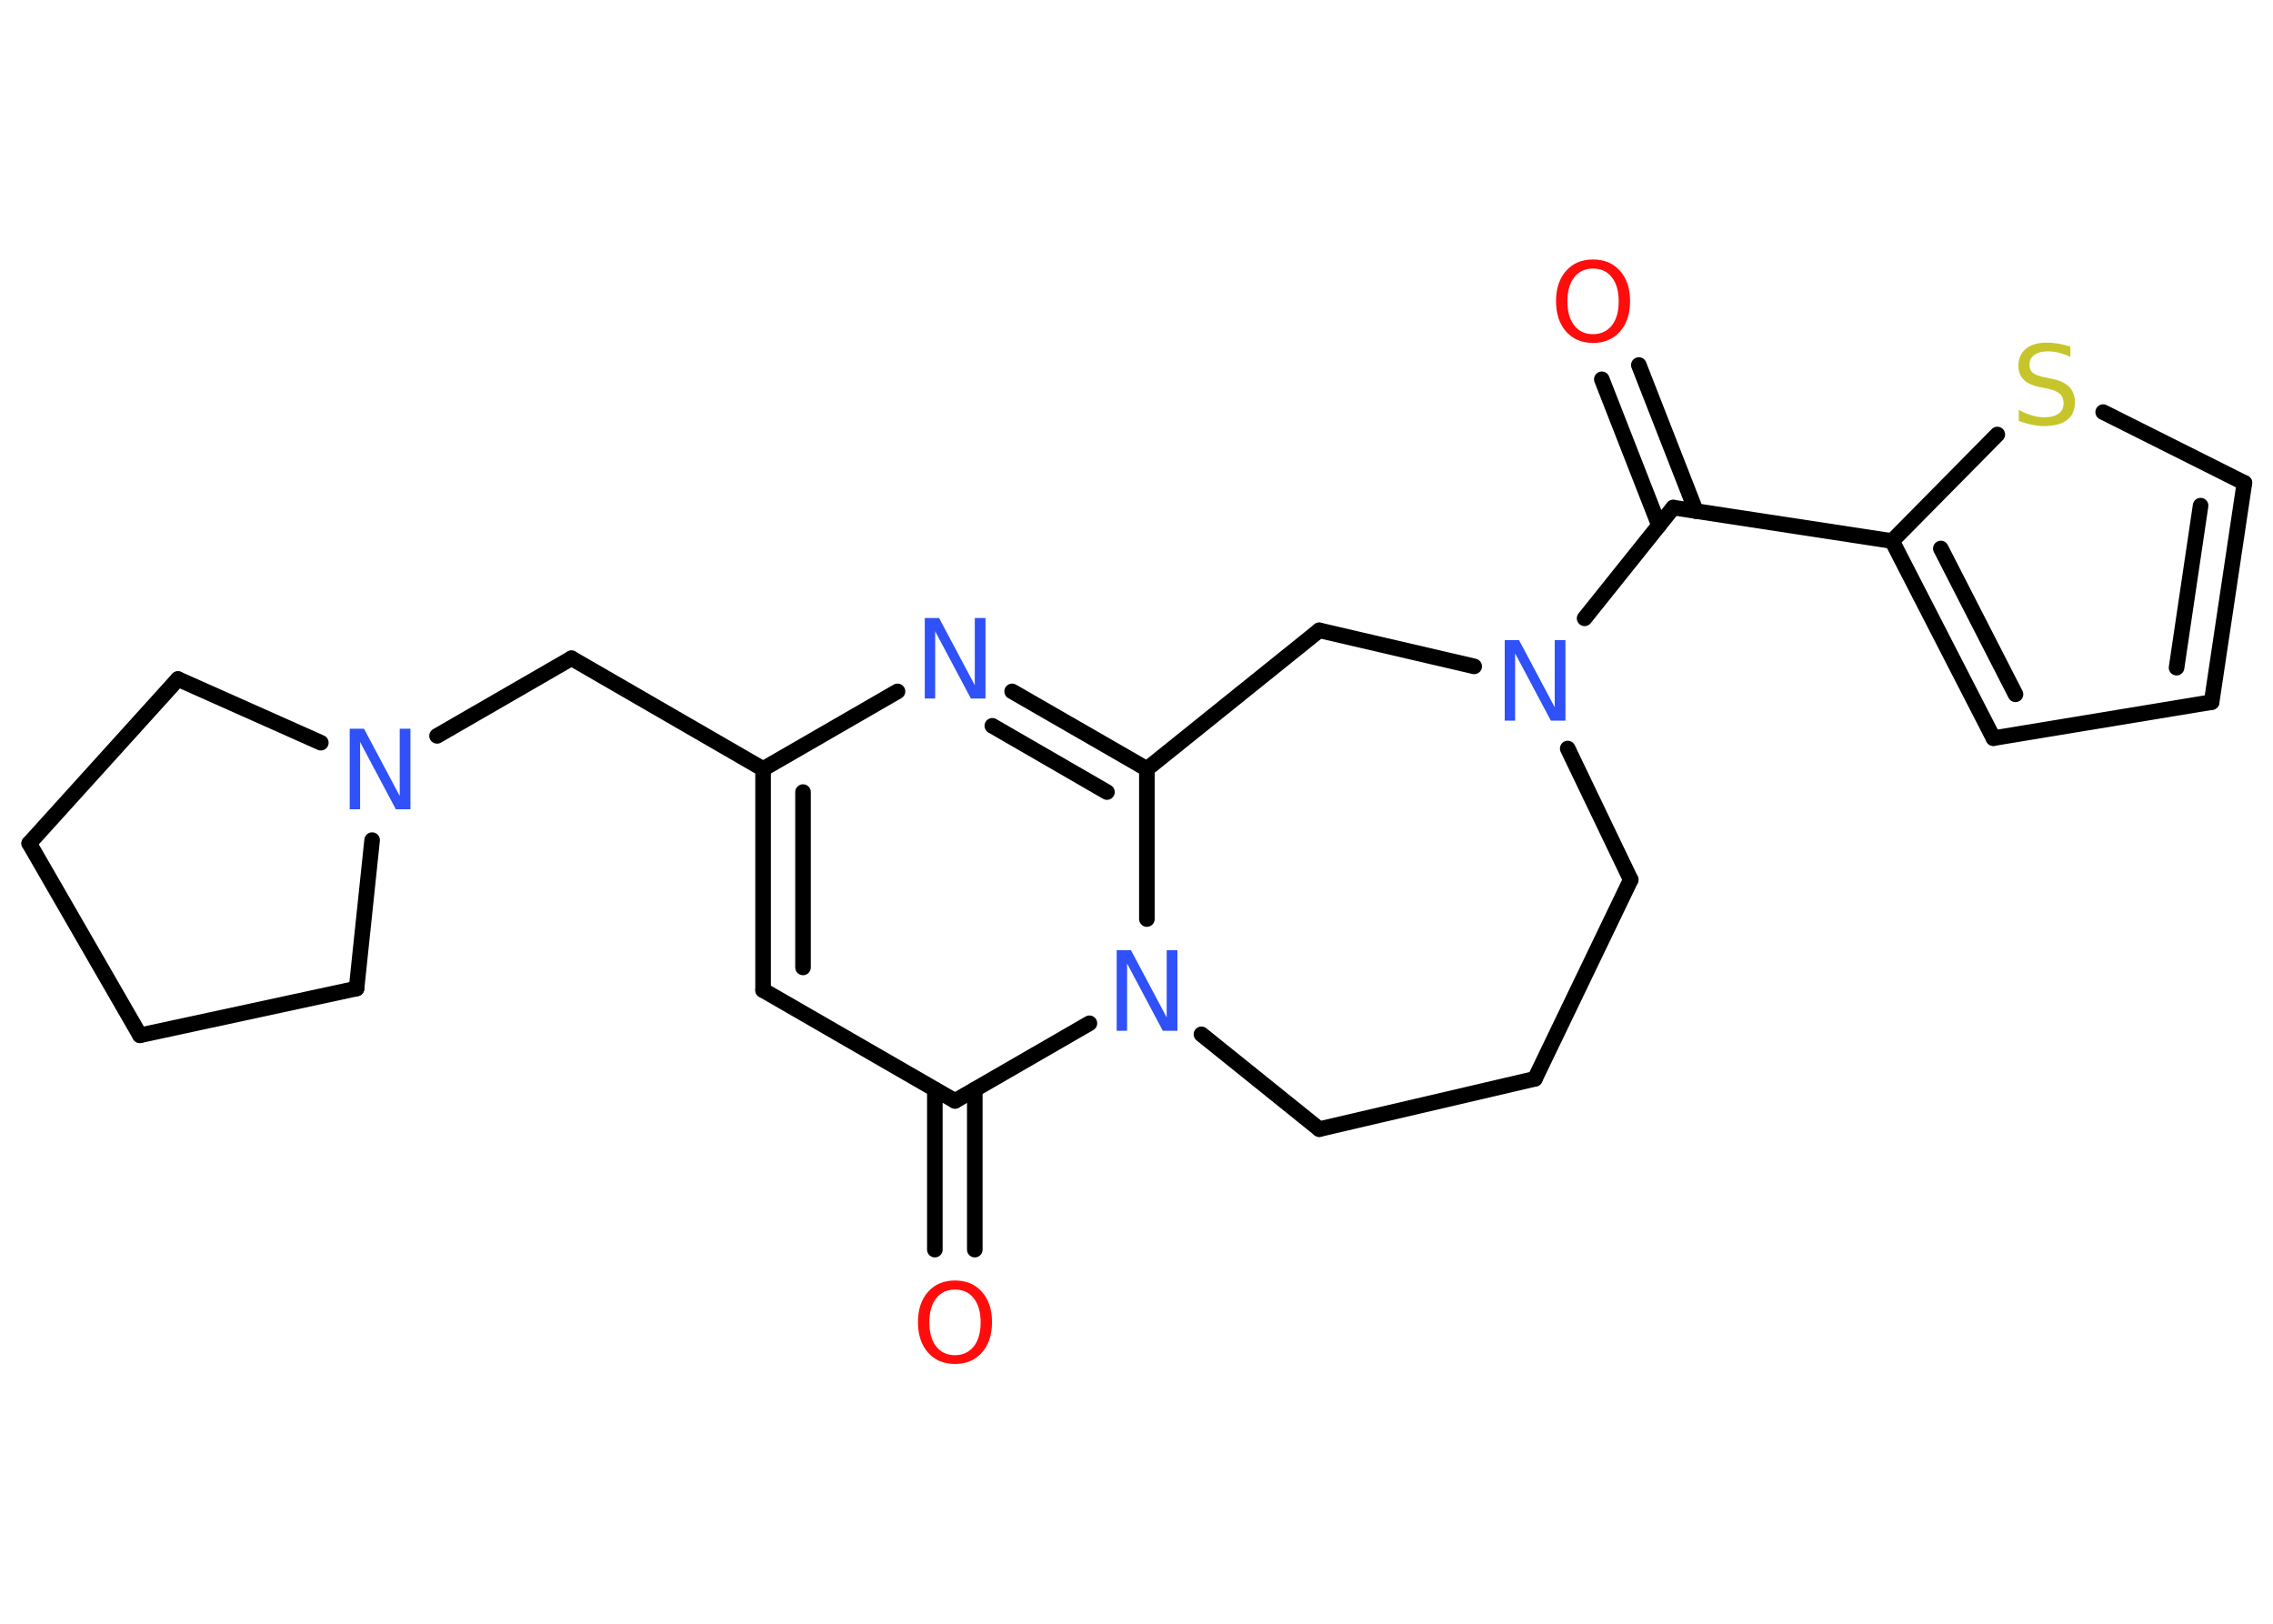 <?xml version='1.0' encoding='UTF-8'?>
<!DOCTYPE svg PUBLIC "-//W3C//DTD SVG 1.1//EN" "http://www.w3.org/Graphics/SVG/1.1/DTD/svg11.dtd">
<svg version='1.2' xmlns='http://www.w3.org/2000/svg' xmlns:xlink='http://www.w3.org/1999/xlink' width='70.0mm' height='50.0mm' viewBox='0 0 70.0 50.0'>
  <desc>Generated by the Chemistry Development Kit (http://github.com/cdk)</desc>
  <g stroke-linecap='round' stroke-linejoin='round' stroke='#000000' stroke-width='.48' fill='#3050F8'>
    <rect x='.0' y='.0' width='70.0' height='50.0' fill='#FFFFFF' stroke='none'/>
    <g id='mol1' class='mol'>
      <g id='mol1bnd1' class='bond'>
        <line x1='50.47' y1='11.24' x2='52.23' y2='15.74'/>
        <line x1='49.33' y1='11.68' x2='51.09' y2='16.18'/>
      </g>
      <line id='mol1bnd2' class='bond' x1='51.53' y1='15.63' x2='58.27' y2='16.66'/>
      <g id='mol1bnd3' class='bond'>
        <line x1='58.27' y1='16.66' x2='61.39' y2='22.73'/>
        <line x1='59.77' y1='16.89' x2='62.07' y2='21.38'/>
      </g>
      <line id='mol1bnd4' class='bond' x1='61.39' y1='22.73' x2='68.11' y2='21.62'/>
      <g id='mol1bnd5' class='bond'>
        <line x1='68.11' y1='21.62' x2='69.12' y2='14.87'/>
        <line x1='67.03' y1='20.56' x2='67.77' y2='15.57'/>
      </g>
      <line id='mol1bnd6' class='bond' x1='69.12' y1='14.87' x2='64.77' y2='12.69'/>
      <line id='mol1bnd7' class='bond' x1='58.27' y1='16.66' x2='61.51' y2='13.38'/>
      <line id='mol1bnd8' class='bond' x1='51.53' y1='15.63' x2='48.8' y2='19.04'/>
      <line id='mol1bnd9' class='bond' x1='48.28' y1='23.05' x2='50.22' y2='27.09'/>
      <line id='mol1bnd10' class='bond' x1='50.22' y1='27.09' x2='47.27' y2='33.22'/>
      <line id='mol1bnd11' class='bond' x1='47.27' y1='33.22' x2='40.63' y2='34.77'/>
      <line id='mol1bnd12' class='bond' x1='40.63' y1='34.77' x2='37.0' y2='31.85'/>
      <line id='mol1bnd13' class='bond' x1='35.32' y1='28.3' x2='35.32' y2='23.68'/>
      <g id='mol1bnd14' class='bond'>
        <line x1='35.32' y1='23.68' x2='31.17' y2='21.29'/>
        <line x1='34.09' y1='24.39' x2='30.56' y2='22.35'/>
      </g>
      <line id='mol1bnd15' class='bond' x1='27.64' y1='21.29' x2='23.5' y2='23.68'/>
      <line id='mol1bnd16' class='bond' x1='23.5' y1='23.68' x2='17.6' y2='20.27'/>
      <line id='mol1bnd17' class='bond' x1='17.6' y1='20.27' x2='13.46' y2='22.66'/>
      <line id='mol1bnd18' class='bond' x1='11.46' y1='25.87' x2='10.98' y2='30.44'/>
      <line id='mol1bnd19' class='bond' x1='10.98' y1='30.44' x2='4.31' y2='31.88'/>
      <line id='mol1bnd20' class='bond' x1='4.31' y1='31.88' x2='.9' y2='25.97'/>
      <line id='mol1bnd21' class='bond' x1='.9' y1='25.97' x2='5.48' y2='20.91'/>
      <line id='mol1bnd22' class='bond' x1='9.88' y1='22.87' x2='5.48' y2='20.91'/>
      <g id='mol1bnd23' class='bond'>
        <line x1='23.5' y1='23.68' x2='23.5' y2='30.49'/>
        <line x1='24.73' y1='24.39' x2='24.73' y2='29.79'/>
      </g>
      <line id='mol1bnd24' class='bond' x1='23.5' y1='30.49' x2='29.41' y2='33.9'/>
      <line id='mol1bnd25' class='bond' x1='33.55' y1='31.51' x2='29.41' y2='33.9'/>
      <g id='mol1bnd26' class='bond'>
        <line x1='30.02' y1='33.55' x2='30.02' y2='38.48'/>
        <line x1='28.79' y1='33.55' x2='28.79' y2='38.48'/>
      </g>
      <line id='mol1bnd27' class='bond' x1='35.32' y1='23.68' x2='40.63' y2='19.41'/>
      <line id='mol1bnd28' class='bond' x1='45.4' y1='20.52' x2='40.63' y2='19.41'/>
      <path id='mol1atm1' class='atom' d='M49.06 8.27q-.37 .0 -.58 .27q-.21 .27 -.21 .74q.0 .47 .21 .74q.21 .27 .58 .27q.36 .0 .58 -.27q.21 -.27 .21 -.74q.0 -.47 -.21 -.74q-.21 -.27 -.58 -.27zM49.06 7.99q.52 .0 .83 .35q.31 .35 .31 .93q.0 .59 -.31 .94q-.31 .35 -.83 .35q-.52 .0 -.83 -.35q-.31 -.35 -.31 -.94q.0 -.58 .31 -.93q.31 -.35 .83 -.35z' stroke='none' fill='#FF0D0D'/>
      <path id='mol1atm7' class='atom' d='M63.76 10.66v.33q-.19 -.09 -.36 -.13q-.17 -.04 -.33 -.04q-.27 .0 -.42 .11q-.15 .11 -.15 .3q.0 .16 .1 .25q.1 .08 .37 .14l.2 .04q.37 .07 .55 .25q.18 .18 .18 .48q.0 .36 -.24 .54q-.24 .19 -.71 .19q-.18 .0 -.37 -.04q-.2 -.04 -.41 -.12v-.34q.2 .11 .4 .17q.2 .06 .38 .06q.29 .0 .44 -.11q.16 -.11 .16 -.32q.0 -.18 -.11 -.29q-.11 -.1 -.37 -.16l-.2 -.04q-.38 -.07 -.54 -.23q-.17 -.16 -.17 -.44q.0 -.33 .23 -.52q.23 -.19 .64 -.19q.17 .0 .35 .03q.18 .03 .37 .09z' stroke='none' fill='#C6C62C'/>
      <path id='mol1atm8' class='atom' d='M46.33 19.71h.45l1.1 2.07v-2.07h.33v2.48h-.45l-1.1 -2.07v2.07h-.32v-2.48z' stroke='none'/>
      <path id='mol1atm12' class='atom' d='M34.38 29.26h.45l1.1 2.07v-2.07h.33v2.48h-.45l-1.1 -2.07v2.07h-.32v-2.48z' stroke='none'/>
      <path id='mol1atm14' class='atom' d='M28.47 19.03h.45l1.1 2.07v-2.07h.33v2.48h-.45l-1.1 -2.07v2.07h-.32v-2.48z' stroke='none'/>
      <path id='mol1atm17' class='atom' d='M10.76 22.44h.45l1.1 2.07v-2.07h.33v2.48h-.45l-1.1 -2.07v2.07h-.32v-2.48z' stroke='none'/>
      <path id='mol1atm24' class='atom' d='M29.41 39.71q-.37 .0 -.58 .27q-.21 .27 -.21 .74q.0 .47 .21 .74q.21 .27 .58 .27q.36 .0 .58 -.27q.21 -.27 .21 -.74q.0 -.47 -.21 -.74q-.21 -.27 -.58 -.27zM29.41 39.43q.52 .0 .83 .35q.31 .35 .31 .93q.0 .59 -.31 .94q-.31 .35 -.83 .35q-.52 .0 -.83 -.35q-.31 -.35 -.31 -.94q.0 -.58 .31 -.93q.31 -.35 .83 -.35z' stroke='none' fill='#FF0D0D'/>
    </g>
  </g>
</svg>

